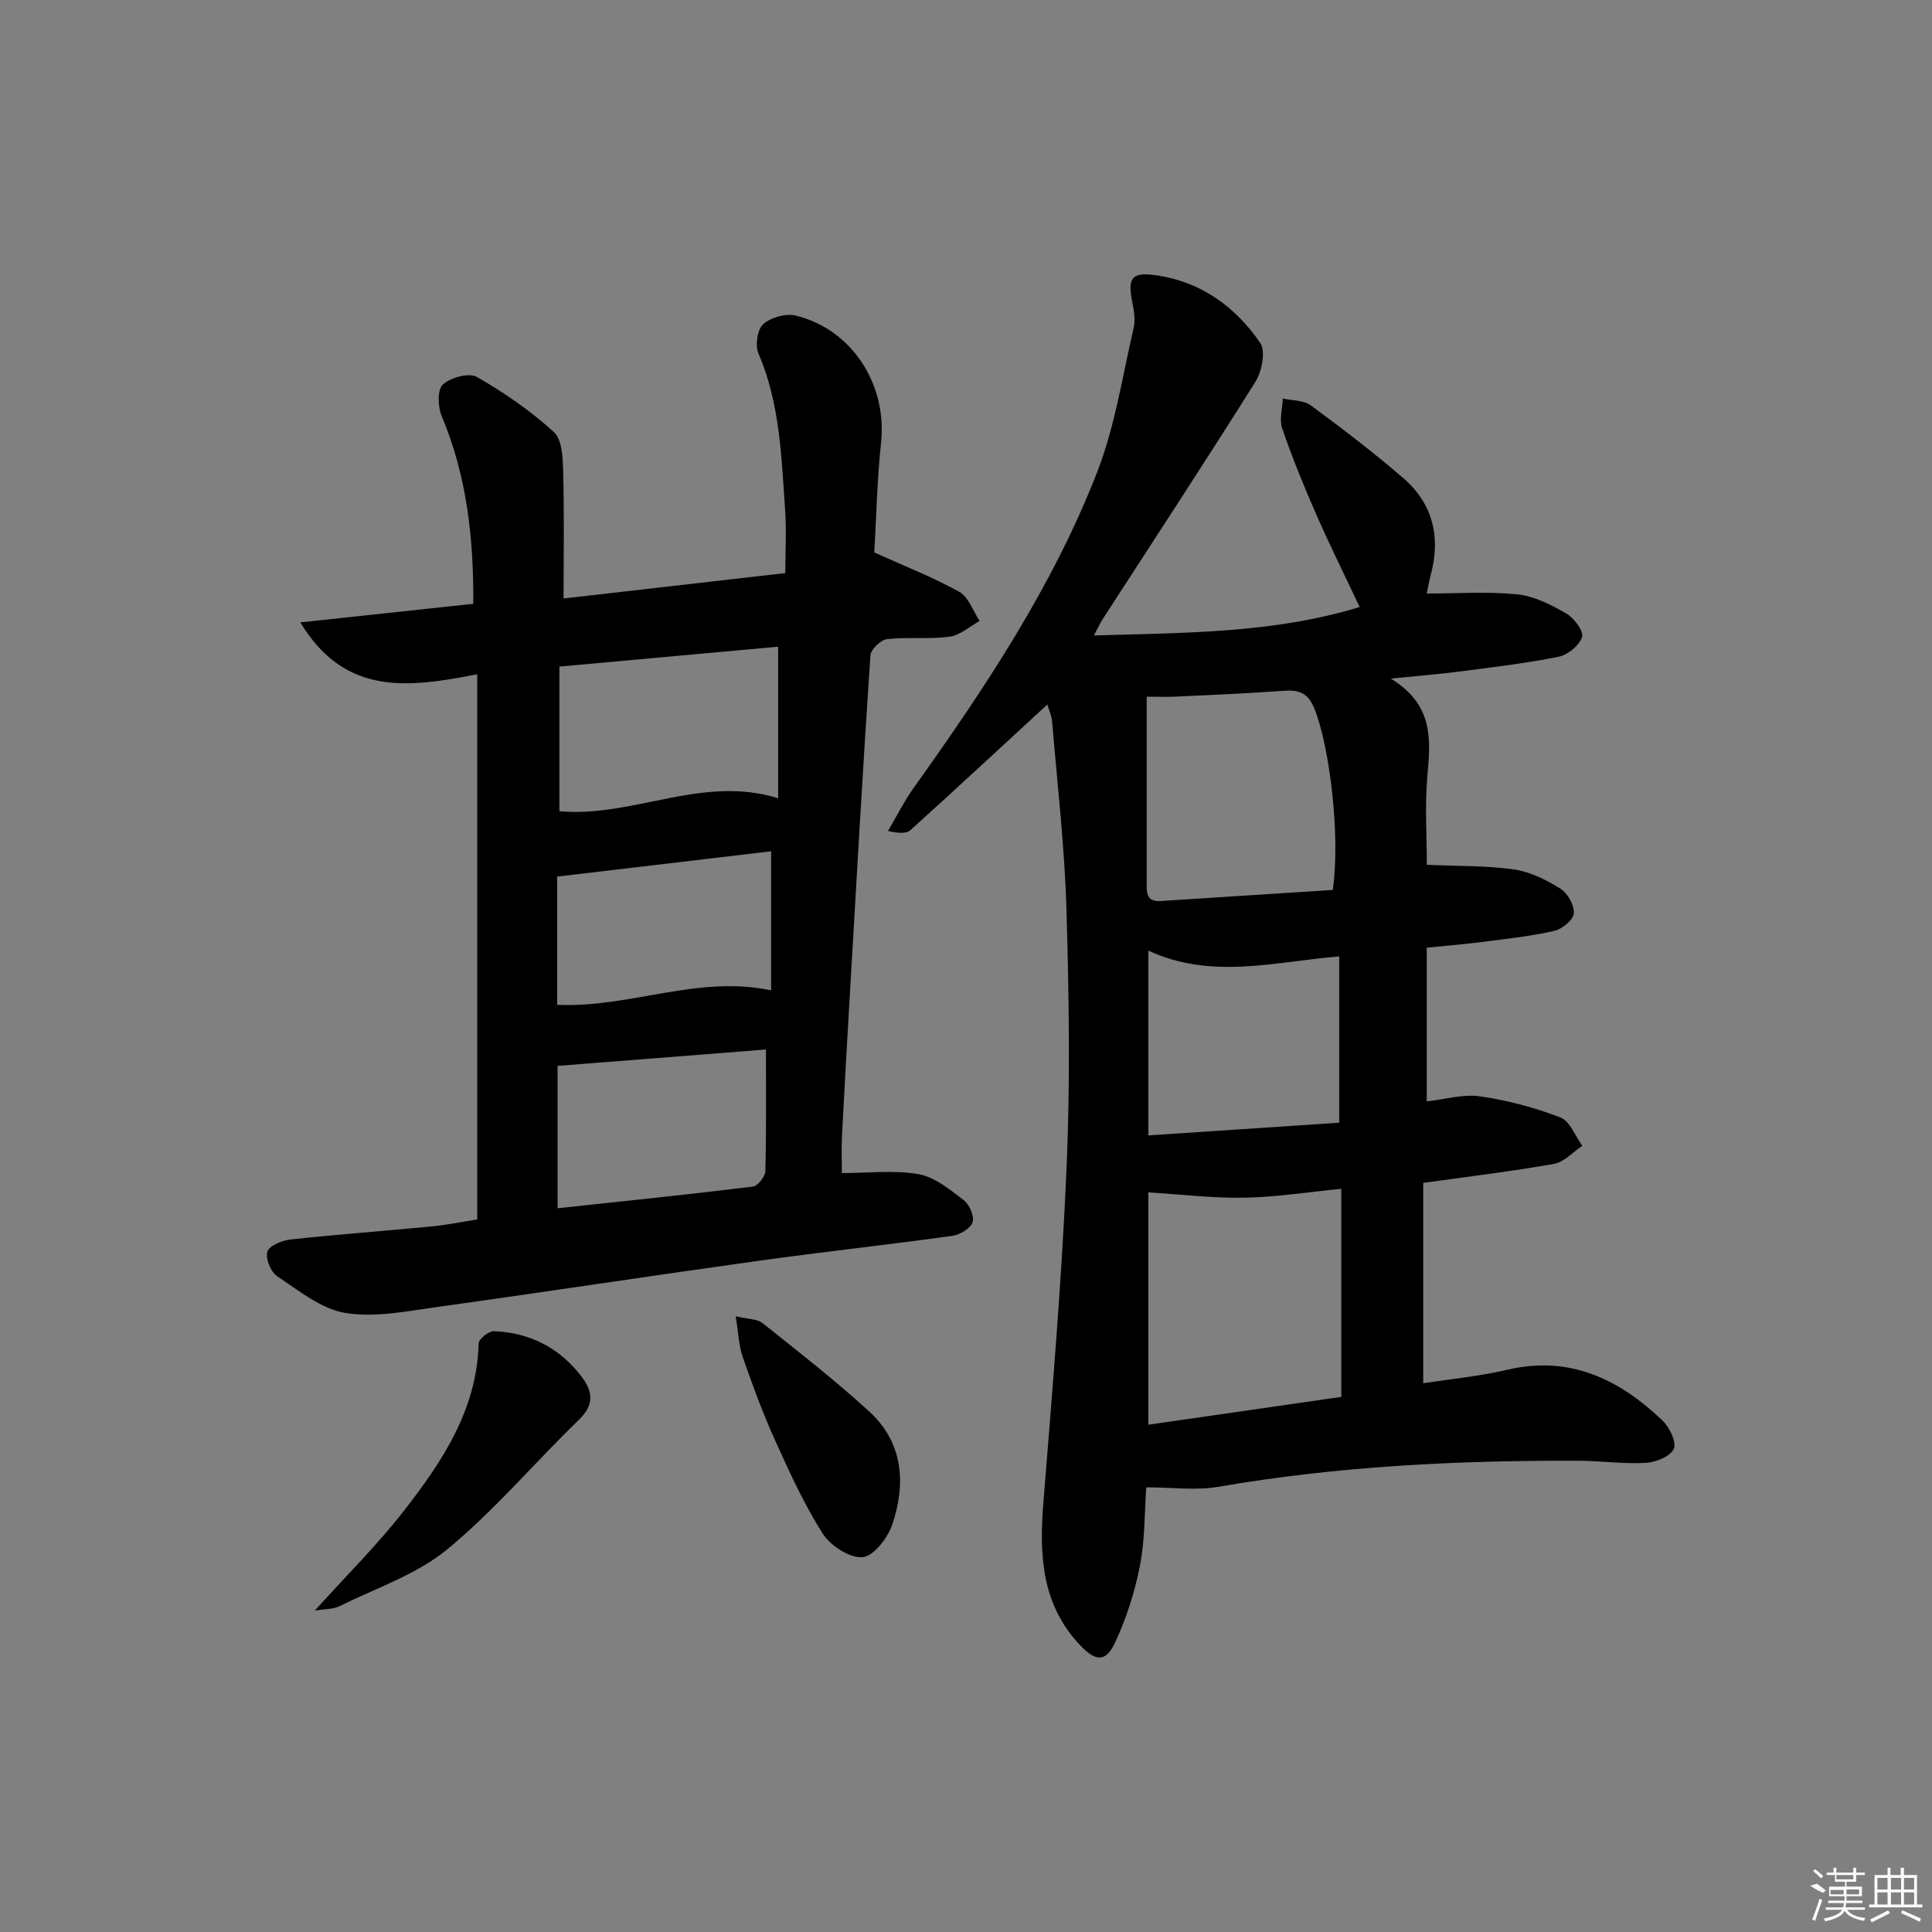 <svg enable-background="new 0 0 400 400" viewBox="0 0 400 400" xmlns="http://www.w3.org/2000/svg"><rect x="0" y="0" width="400" height="400" fill="#808080" stroke="none"/><path d="m216.83 145.87c-9.53 8.78-18.86 17.44-28.31 25.98-.84.76-2.4.7-4.67.2 1.77-3 3.32-6.14 5.34-8.96 14.71-20.61 28.77-41.68 37.98-65.38 3.69-9.5 5.22-19.85 7.55-29.85.39-1.69.04-3.64-.31-5.4-.94-4.78-.17-6.13 4.53-5.52 9.42 1.21 16.73 6.41 21.96 14.04 1.18 1.72.37 5.92-.98 8.06-10.33 16.48-21.02 32.74-31.58 49.08-.52.81-.92 1.69-1.86 3.45 18.87-.58 37.05-.41 55.02-5.89-3.1-6.59-6.24-12.91-9.07-19.37-2.53-5.77-4.91-11.63-6.96-17.59-.63-1.84.04-4.13.12-6.21 1.96.44 4.32.33 5.8 1.42 6.53 4.81 12.99 9.75 19.14 15.05 6.11 5.27 7.78 12.14 5.72 19.93-.37 1.39-.61 2.82-.86 3.97 6.41 0 12.65-.45 18.79.18 3.48.36 6.98 2.16 10.09 3.95 1.61.93 3.65 3.64 3.28 4.86-.53 1.74-2.94 3.71-4.84 4.1-6.82 1.37-13.76 2.18-20.67 3.08-4.05.53-8.13.84-14.1 1.44 8.89 5.43 8.26 12.59 7.59 20.07-.56 6.24-.12 12.56-.12 18.49 6.76.3 12.51.15 18.11.97 3.33.49 6.66 2.16 9.56 3.98 1.49.94 2.9 3.44 2.76 5.1-.11 1.36-2.41 3.26-4.03 3.63-4.84 1.1-9.82 1.63-14.77 2.27-3.77.49-7.57.79-11.65 1.21v31.82c3.67-.4 7.48-1.55 11.05-1.04 5.65.8 11.29 2.32 16.63 4.37 1.97.76 3.05 3.84 4.53 5.87-1.95 1.29-3.75 3.36-5.86 3.74-8.8 1.56-17.69 2.62-27.08 3.93v41.49c5.78-.9 11.67-1.45 17.38-2.79 12.94-3.04 23.15 1.92 32.13 10.48 1.47 1.4 2.98 4.5 2.37 5.89-.69 1.56-3.72 2.78-5.8 2.9-4.62.26-9.29-.42-13.94-.44-24.97-.09-49.83 1.12-74.51 5.39-4.66.81-9.58.12-14.97.12-.37 5.15-.25 10.79-1.31 16.21-1.05 5.43-2.79 10.85-5.12 15.86-1.94 4.17-4 4.05-7.23.65-7.97-8.38-8.52-18.59-7.65-29.39 1.86-23.19 3.82-46.38 4.82-69.61.76-17.76.49-35.59-.03-53.37-.38-12.94-1.88-25.85-2.96-38.77-.11-1.43-.77-2.82-1.01-3.65zm60.87 143.34c0-14.51 0-28.59 0-43.08-6.89.67-13.44 1.72-20 1.84-6.53.12-13.09-.68-19.95-1.1v48.1c13.48-1.94 26.69-3.85 39.95-5.76zm-1.76-104.96c1.63-11.38-.71-29.86-3.79-37.5-1.34-3.33-3.21-3.96-6.38-3.73-7.43.55-14.88.85-22.32 1.21-1.74.08-3.49.01-6.04.01v38.36c0 2.05-.2 4.16 2.91 3.95 11.86-.78 23.72-1.53 35.62-2.3zm1.33 13.76c-13.43 1.11-26.4 4.87-39.51-1.19v38.26c13.37-.89 26.32-1.76 39.51-2.64 0-11.97 0-22.87 0-34.43z"/><path d="m62.18 128.86c12.45-1.34 24-2.58 35.81-3.85.09-13.58-1.33-26.47-6.53-38.83-.81-1.92-.95-5.49.21-6.55 1.59-1.47 5.42-2.52 7.05-1.59 5.67 3.24 11.16 7.03 15.97 11.43 1.74 1.6 1.83 5.48 1.91 8.34.23 8.45.08 16.9.08 26.1 14.84-1.7 29.91-3.42 45.91-5.26 0-4.46.26-8.88-.05-13.26-.77-10.91-1.06-21.89-5.52-32.24-.71-1.65-.22-4.95 1-6.04 1.58-1.4 4.67-2.27 6.73-1.77 11.64 2.84 18.92 14.25 17.67 26.18-.83 7.91-1 15.88-1.41 22.86 6.35 2.87 12.17 5.13 17.58 8.14 1.94 1.08 2.86 3.98 4.24 6.05-2.08 1.13-4.06 2.96-6.25 3.25-4.26.57-8.67.02-12.95.51-1.3.15-3.34 2.13-3.42 3.38-1.55 23.05-2.86 46.11-4.2 69.17-.59 10.12-1.17 20.24-1.69 30.37-.13 2.61-.02 5.24-.02 7.62 5.53 0 10.84-.66 15.89.23 3.35.6 6.48 3.19 9.33 5.37 1.19.91 2.26 3.36 1.84 4.59-.44 1.29-2.63 2.59-4.2 2.81-13.32 1.85-26.69 3.3-40.01 5.15-22.18 3.09-44.33 6.48-66.51 9.56-6.35.88-12.98 2.26-19.13 1.25-5.02-.82-9.65-4.64-14.14-7.61-1.32-.87-2.45-3.67-2.01-5.07.39-1.24 3.01-2.34 4.74-2.52 9.74-1.06 19.51-1.77 29.26-2.71 3.12-.3 6.21-.93 9.45-1.44 0-37.27 0-74.6 0-112.88-14.01 2.71-27.31 4.71-36.63-10.74zm53.64 39.1c15.4 1.35 29.5-7.59 45.29-2.69 0-10.51 0-20.71 0-31.38-15.06 1.37-30.01 2.73-45.29 4.12zm42.76 49.33c-14.46 1.14-28.75 2.26-43.14 3.39v29.48c13.74-1.48 27.1-2.85 40.43-4.49 1.02-.12 2.56-2.08 2.59-3.22.22-8.29.12-16.59.12-25.16zm-43.23-9.26c15 .71 29.08-6.22 44.3-2.99 0-9.68 0-19.08 0-28.79-14.82 1.75-29.36 3.47-44.3 5.24z"/><path d="m65.17 333.46c6.53-7.24 12.88-13.53 18.34-20.52 7.99-10.24 15.23-21 15.59-34.81.02-.91 2.11-2.57 3.18-2.53 7.54.32 13.74 3.53 18.28 9.63 2.23 3.01 2.42 5.7-.68 8.7-9.18 8.88-17.48 18.77-27.29 26.85-6.35 5.22-14.72 8.01-22.26 11.74-1.39.69-3.15.6-5.16.94z"/><path d="m152.32 272.52c2.6.62 4.45.53 5.54 1.4 7.49 5.98 15.09 11.88 22.14 18.35 7.03 6.45 7.6 14.92 4.72 23.42-.94 2.76-3.9 6.55-6.15 6.71-2.69.19-6.64-2.37-8.24-4.89-3.88-6.11-6.92-12.8-9.91-19.43-2.52-5.57-4.63-11.33-6.64-17.11-.83-2.36-.9-5-1.46-8.45z"/><g fill="#fafafa"><path d="m374.8 390.4 1.4-.4c.7.5 1.3 1 1.8 1.4l-.5.5c-1.5-.6-2.1-1.1-2.7-1.5zm1 7.3-.6-.3c.5-1.4 1.1-2.8 1.5-4.3.2.1.4.2.6.3-.5 1.3-1 2.8-1.5 4.3zm-.4-10.3.4-.4c.4.3 1 .8 1.7 1.4l-.5.5c-.4-.5-1-1-1.6-1.5zm2.5.3h1.7v-1h.6v1h3.5v-1h.6v1h1.8v.5h-1.8v1.4h-2v1h3.2v2h-3.2v.9h3.3v.5h-3.4c0 .3-.1.6-.1.9h4v.5h-3.7c.7.9 1.9 1.5 3.8 1.7-.1.2-.2.4-.3.6-2.1-.4-3.5-1.1-4-2.1-.4 1-1.8 1.7-4 2.2-.1-.2-.2-.4-.3-.6 2.1-.4 3.4-1 3.8-1.8h-3.4v-.5h3.6c.1-.3.1-.6.2-.9h-3.3v-.5h3.4c0-.3 0-.6 0-.9h-3.2v-2h3.3v-1h-2.1v-1.4h-1.7v-.5zm1.1 3.5v1h2.7c0-.3 0-.4 0-.4 0-.1 0-.2 0-.2 0-.1 0-.2 0-.3h-2.7zm1.2-3v.9h3.5v-.9zm4.7 3h-2.6v.6.4h2.6z"/><path d="m393.6 386.7h.6v1.5h2.7v6.1h1.1v.6h-11v-.6h1.1v-6.1h2.7v-1.5h.6v1.5h2.1v-1.5zm-2.7 8.8.4.6c-1.2.6-2.5 1.3-3.8 1.9-.1-.2-.2-.4-.3-.6 1.2-.6 2.5-1.2 3.7-1.9zm-2.2-6.7v2.4h2.1v-2.4zm0 3v2.5h2.1v-2.5zm2.8-3v2.4h2.1v-2.4zm0 3v2.5h2.1v-2.5zm6 6.1c-1.4-.7-2.7-1.3-3.9-1.8l.2-.6c1.5.6 2.7 1.2 3.9 1.7zm-1.2-9.1h-2.1v2.4h2.1zm-2.1 3v2.5h2.1v-2.5z"/></g></svg>